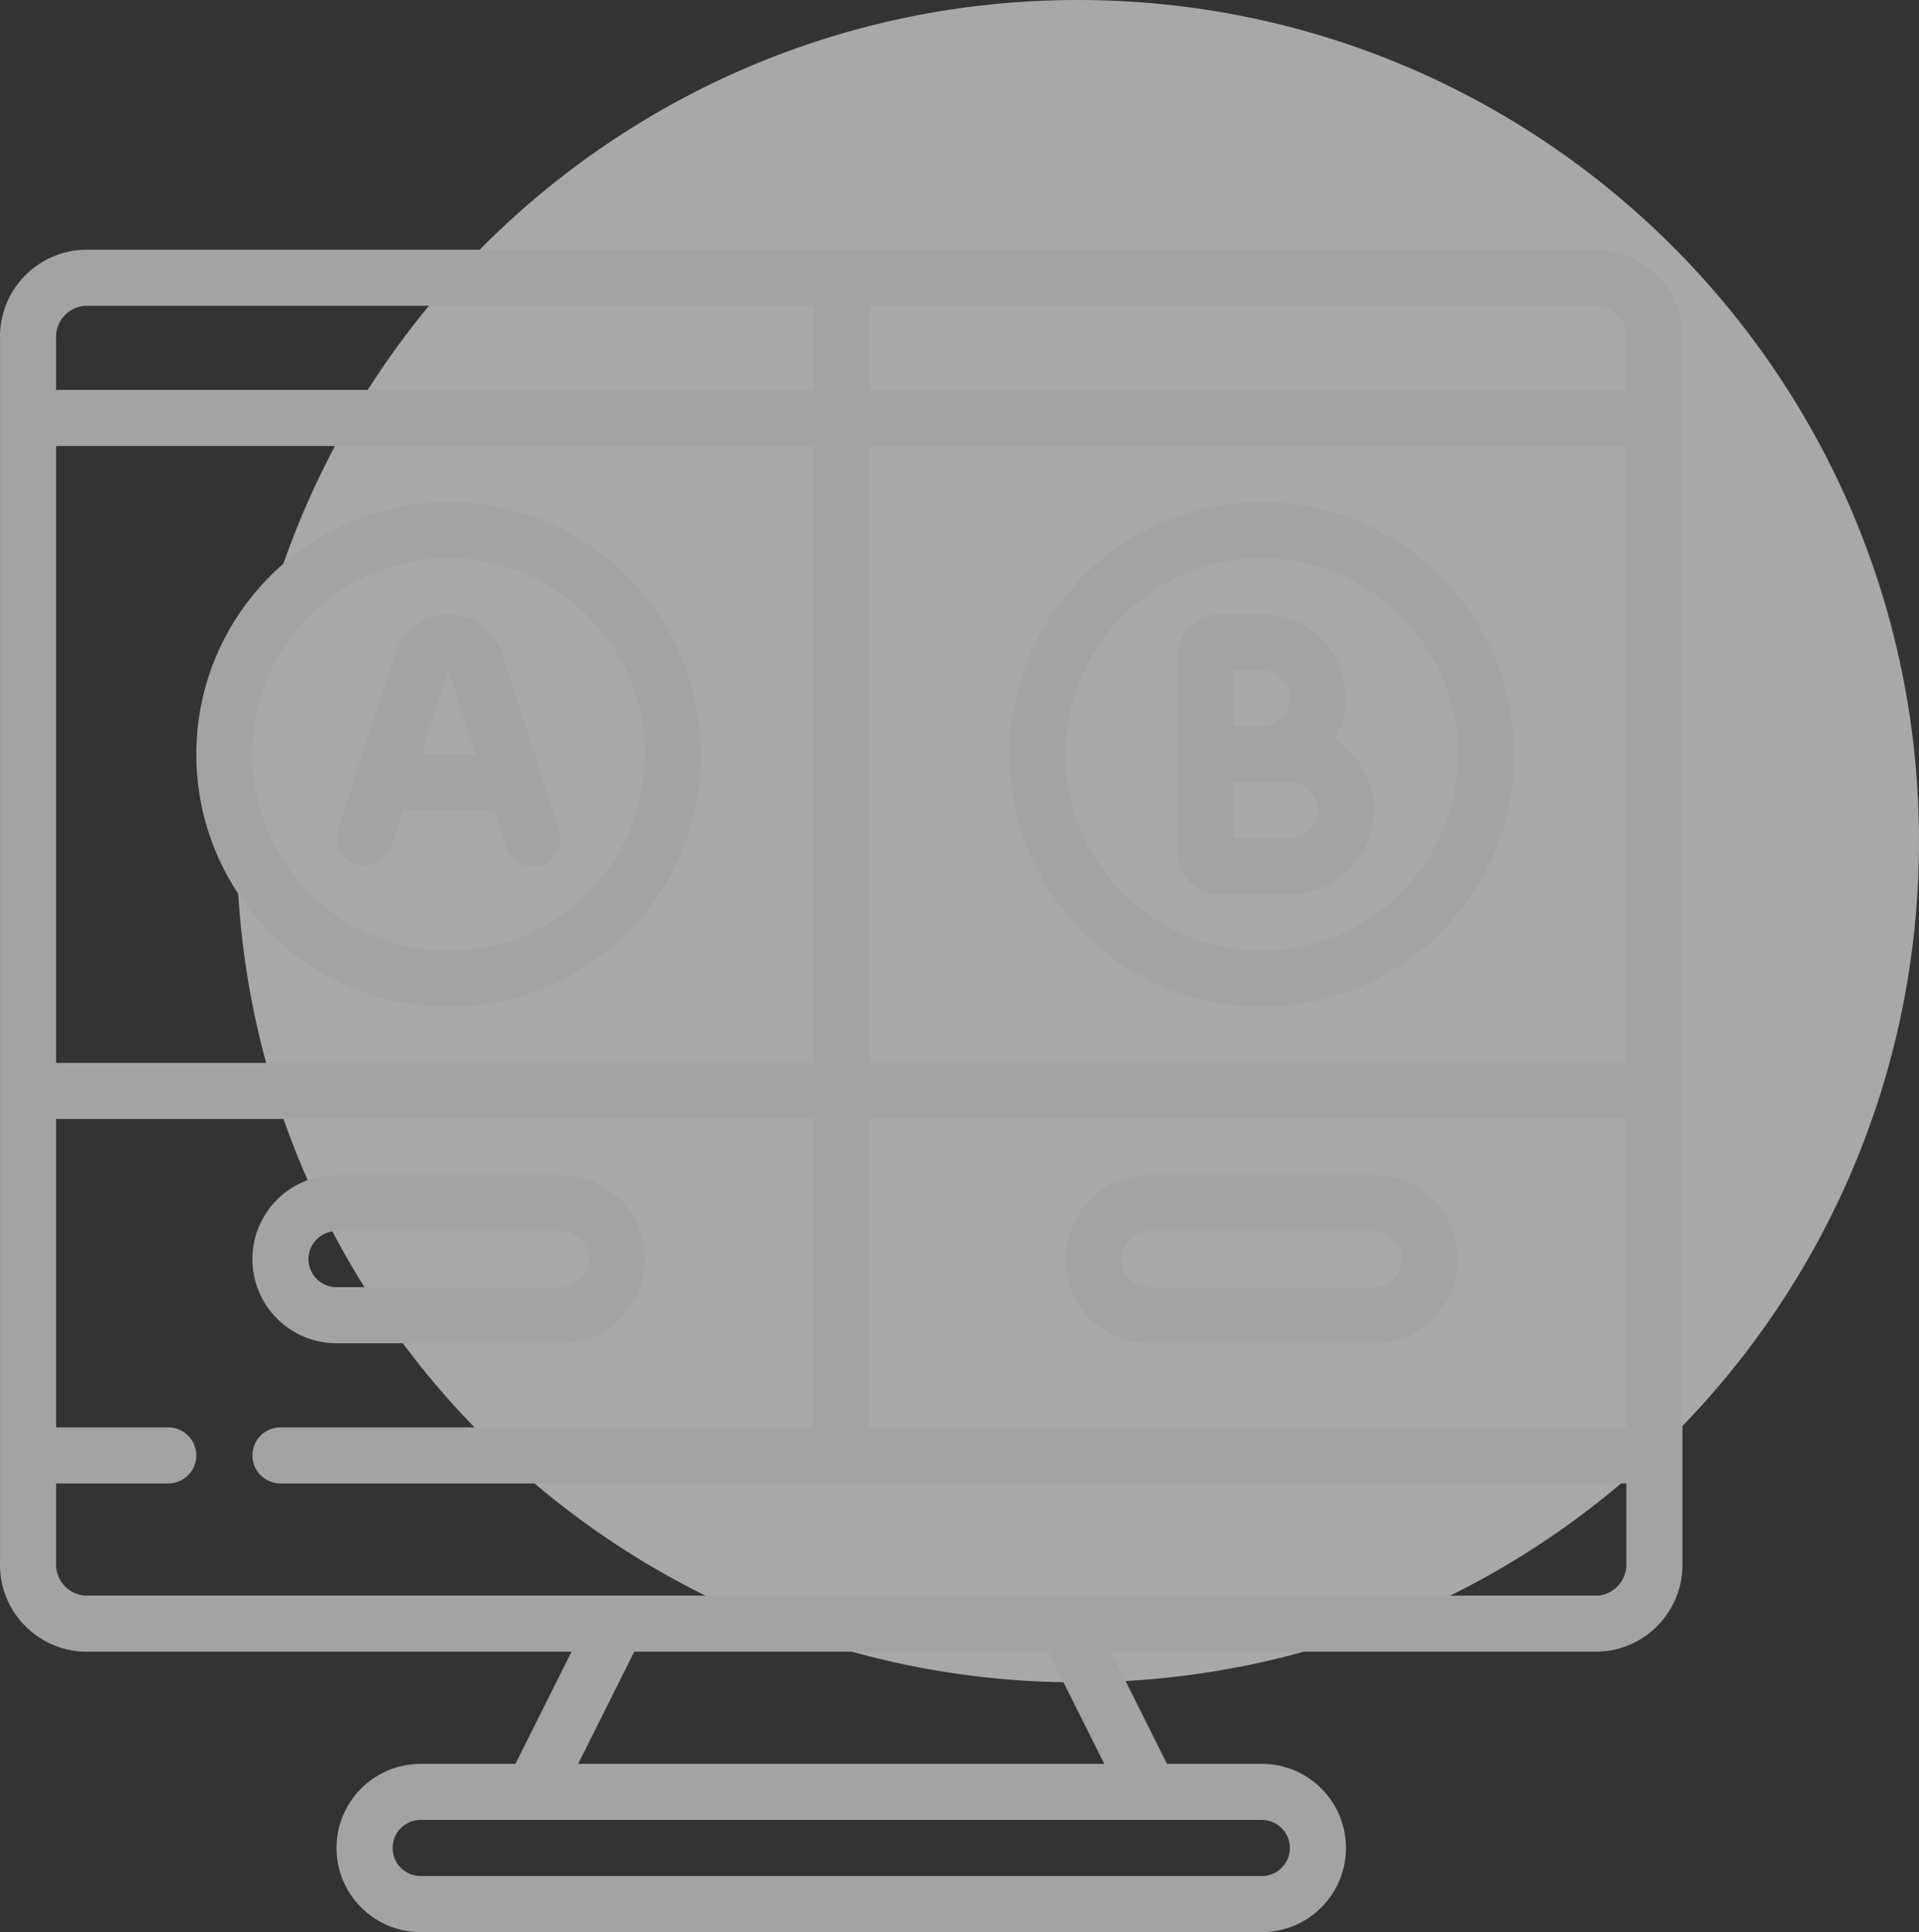 <svg width="584" height="588" viewBox="0 0 584 588" fill="none" xmlns="http://www.w3.org/2000/svg">
<rect x="0" y="0" width="584" height="588" fill="#333333" stroke="none"/>
<g id="Page 1">
<path id="Ellipse 12" d="M584 256C584 397.385 469.385 512 328 512C186.615 512 72 397.385 72 256C72 114.615 186.615 0 328 0C469.385 0 584 114.615 584 256Z" fill="#F7F7F7" fill-opacity="0.6"/>
<g id="071   AB Testing">
<path id="Shape" d="M486.41 76H25.61C11.058 76.464 -0.383 88.6 0.01 103.153V475.514C-0.383 490.067 11.058 502.202 25.61 502.667H173.936L156.87 536.8H128.01C113.871 536.8 102.41 548.262 102.41 562.4C102.41 576.539 113.871 588 128.01 588H384.01C398.148 588 409.61 576.539 409.61 562.4C409.61 548.262 398.148 536.8 384.01 536.8H355.15L338.083 502.667H486.41C500.961 502.202 512.402 490.067 512.01 475.514V103.153C512.402 88.6 500.961 76.464 486.41 76V76ZM17.076 135.733H247.477V323.467H17.076V135.733ZM264.543 135.733H494.943V323.467H264.543V135.733ZM494.943 340.533V434.4H264.543V340.533H494.943ZM494.943 103.153V118.667H264.543V93.067H486.41C491.501 93.593 495.268 98.045 494.943 103.153V103.153ZM25.61 93.067H247.477V118.667H17.076V103.153C16.752 98.045 20.519 93.593 25.61 93.067V93.067ZM392.543 562.4C392.543 567.113 388.723 570.933 384.01 570.933H128.01C123.297 570.933 119.476 567.113 119.476 562.4C119.476 557.687 123.297 553.867 128.01 553.867H384.01C388.723 553.867 392.543 557.687 392.543 562.4ZM336.07 536.8H175.95L193.017 502.667H319.003L336.07 536.8ZM486.41 485.6H25.61C20.519 485.074 16.752 480.622 17.076 475.514V451.467H51.21C55.923 451.467 59.743 447.646 59.743 442.933C59.743 438.221 55.923 434.4 51.21 434.4H17.076V340.533H247.477V434.4H85.343C80.63 434.4 76.81 438.221 76.81 442.933C76.81 447.646 80.63 451.467 85.343 451.467H494.943V475.514C495.268 480.622 491.501 485.074 486.41 485.6Z" fill="#A3A3A3"/>
<path id="Shape_2" d="M406.197 225.043C408.412 221.245 409.589 216.93 409.61 212.533C409.61 198.395 398.149 186.933 384.01 186.933H371.21C364.141 186.933 358.41 192.664 358.41 199.733V259.467C358.41 266.536 364.141 272.267 371.21 272.267H392.543C406.605 272.083 417.96 260.728 418.143 246.667C418.133 237.887 413.623 229.726 406.197 225.043ZM384.01 204C388.723 204 392.543 207.821 392.543 212.533C392.368 217.172 388.648 220.891 384.01 221.067H375.477V204H384.01ZM392.543 255.2H375.477V238.133H392.543C397.256 238.133 401.077 241.954 401.077 246.667C400.85 251.282 397.159 254.973 392.543 255.2Z" fill="#A3A3A3"/>
<path id="Shape_3" d="M384.01 152.8C341.594 152.8 307.21 187.185 307.21 229.6C307.21 272.016 341.594 306.4 384.01 306.4C426.425 306.4 460.81 272.016 460.81 229.6C460.763 187.204 426.406 152.847 384.01 152.8ZM384.01 289.333C351.02 289.333 324.277 262.59 324.277 229.6C324.277 196.61 351.02 169.867 384.01 169.867C417 169.867 443.743 196.61 443.743 229.6C443.706 262.574 416.984 289.296 384.01 289.333Z" fill="#A3A3A3"/>
<path id="Shape_4" d="M136.543 152.8C94.128 152.8 59.743 187.185 59.743 229.6C59.743 272.016 94.128 306.4 136.543 306.4C178.959 306.4 213.343 272.016 213.343 229.6C213.296 187.204 178.939 152.847 136.543 152.8ZM136.543 289.333C103.553 289.333 76.81 262.59 76.81 229.6C76.81 196.61 103.553 169.867 136.543 169.867C169.533 169.867 196.277 196.61 196.277 229.6C196.239 262.574 169.517 289.296 136.543 289.333Z" fill="#A3A3A3"/>
<path id="Shape_5" d="M152.757 198.803C150.528 191.725 143.964 186.911 136.544 186.911C129.123 186.911 122.559 191.725 120.33 198.803L102.82 252.563C101.561 256.976 104.016 261.594 108.378 263.017C112.741 264.441 117.447 262.16 119.033 257.854L122.685 246.667H150.393L154.028 257.845C155.174 261.358 158.449 263.734 162.144 263.733C163.042 263.732 163.934 263.591 164.789 263.315C166.941 262.614 168.727 261.086 169.753 259.068C170.779 257.05 170.961 254.707 170.259 252.555L152.757 198.803ZM128.232 229.6L136.544 204.085L144.838 229.6H128.232Z" fill="#A3A3A3"/>
<path id="Shape_6" d="M102.41 408.8H170.676C184.815 408.8 196.276 397.338 196.276 383.2C196.276 369.061 184.815 357.6 170.676 357.6H102.41C88.271 357.6 76.81 369.061 76.81 383.2C76.81 397.338 88.271 408.8 102.41 408.8ZM102.41 374.667H170.676C175.389 374.667 179.21 378.487 179.21 383.2C179.21 387.913 175.389 391.733 170.676 391.733H102.41C97.697 391.733 93.876 387.913 93.876 383.2C93.876 378.487 97.697 374.667 102.41 374.667Z" fill="#A3A3A3"/>
<path id="Shape_7" d="M349.876 408.8H418.143C432.282 408.8 443.743 397.338 443.743 383.2C443.743 369.061 432.282 357.6 418.143 357.6H349.876C335.738 357.6 324.276 369.061 324.276 383.2C324.276 397.338 335.738 408.8 349.876 408.8ZM349.876 374.667H418.143C422.856 374.667 426.676 378.487 426.676 383.2C426.676 387.913 422.856 391.733 418.143 391.733H349.876C345.164 391.733 341.343 387.913 341.343 383.2C341.343 378.487 345.164 374.667 349.876 374.667Z" fill="#A3A3A3"/>
</g>
</g>
</svg>
